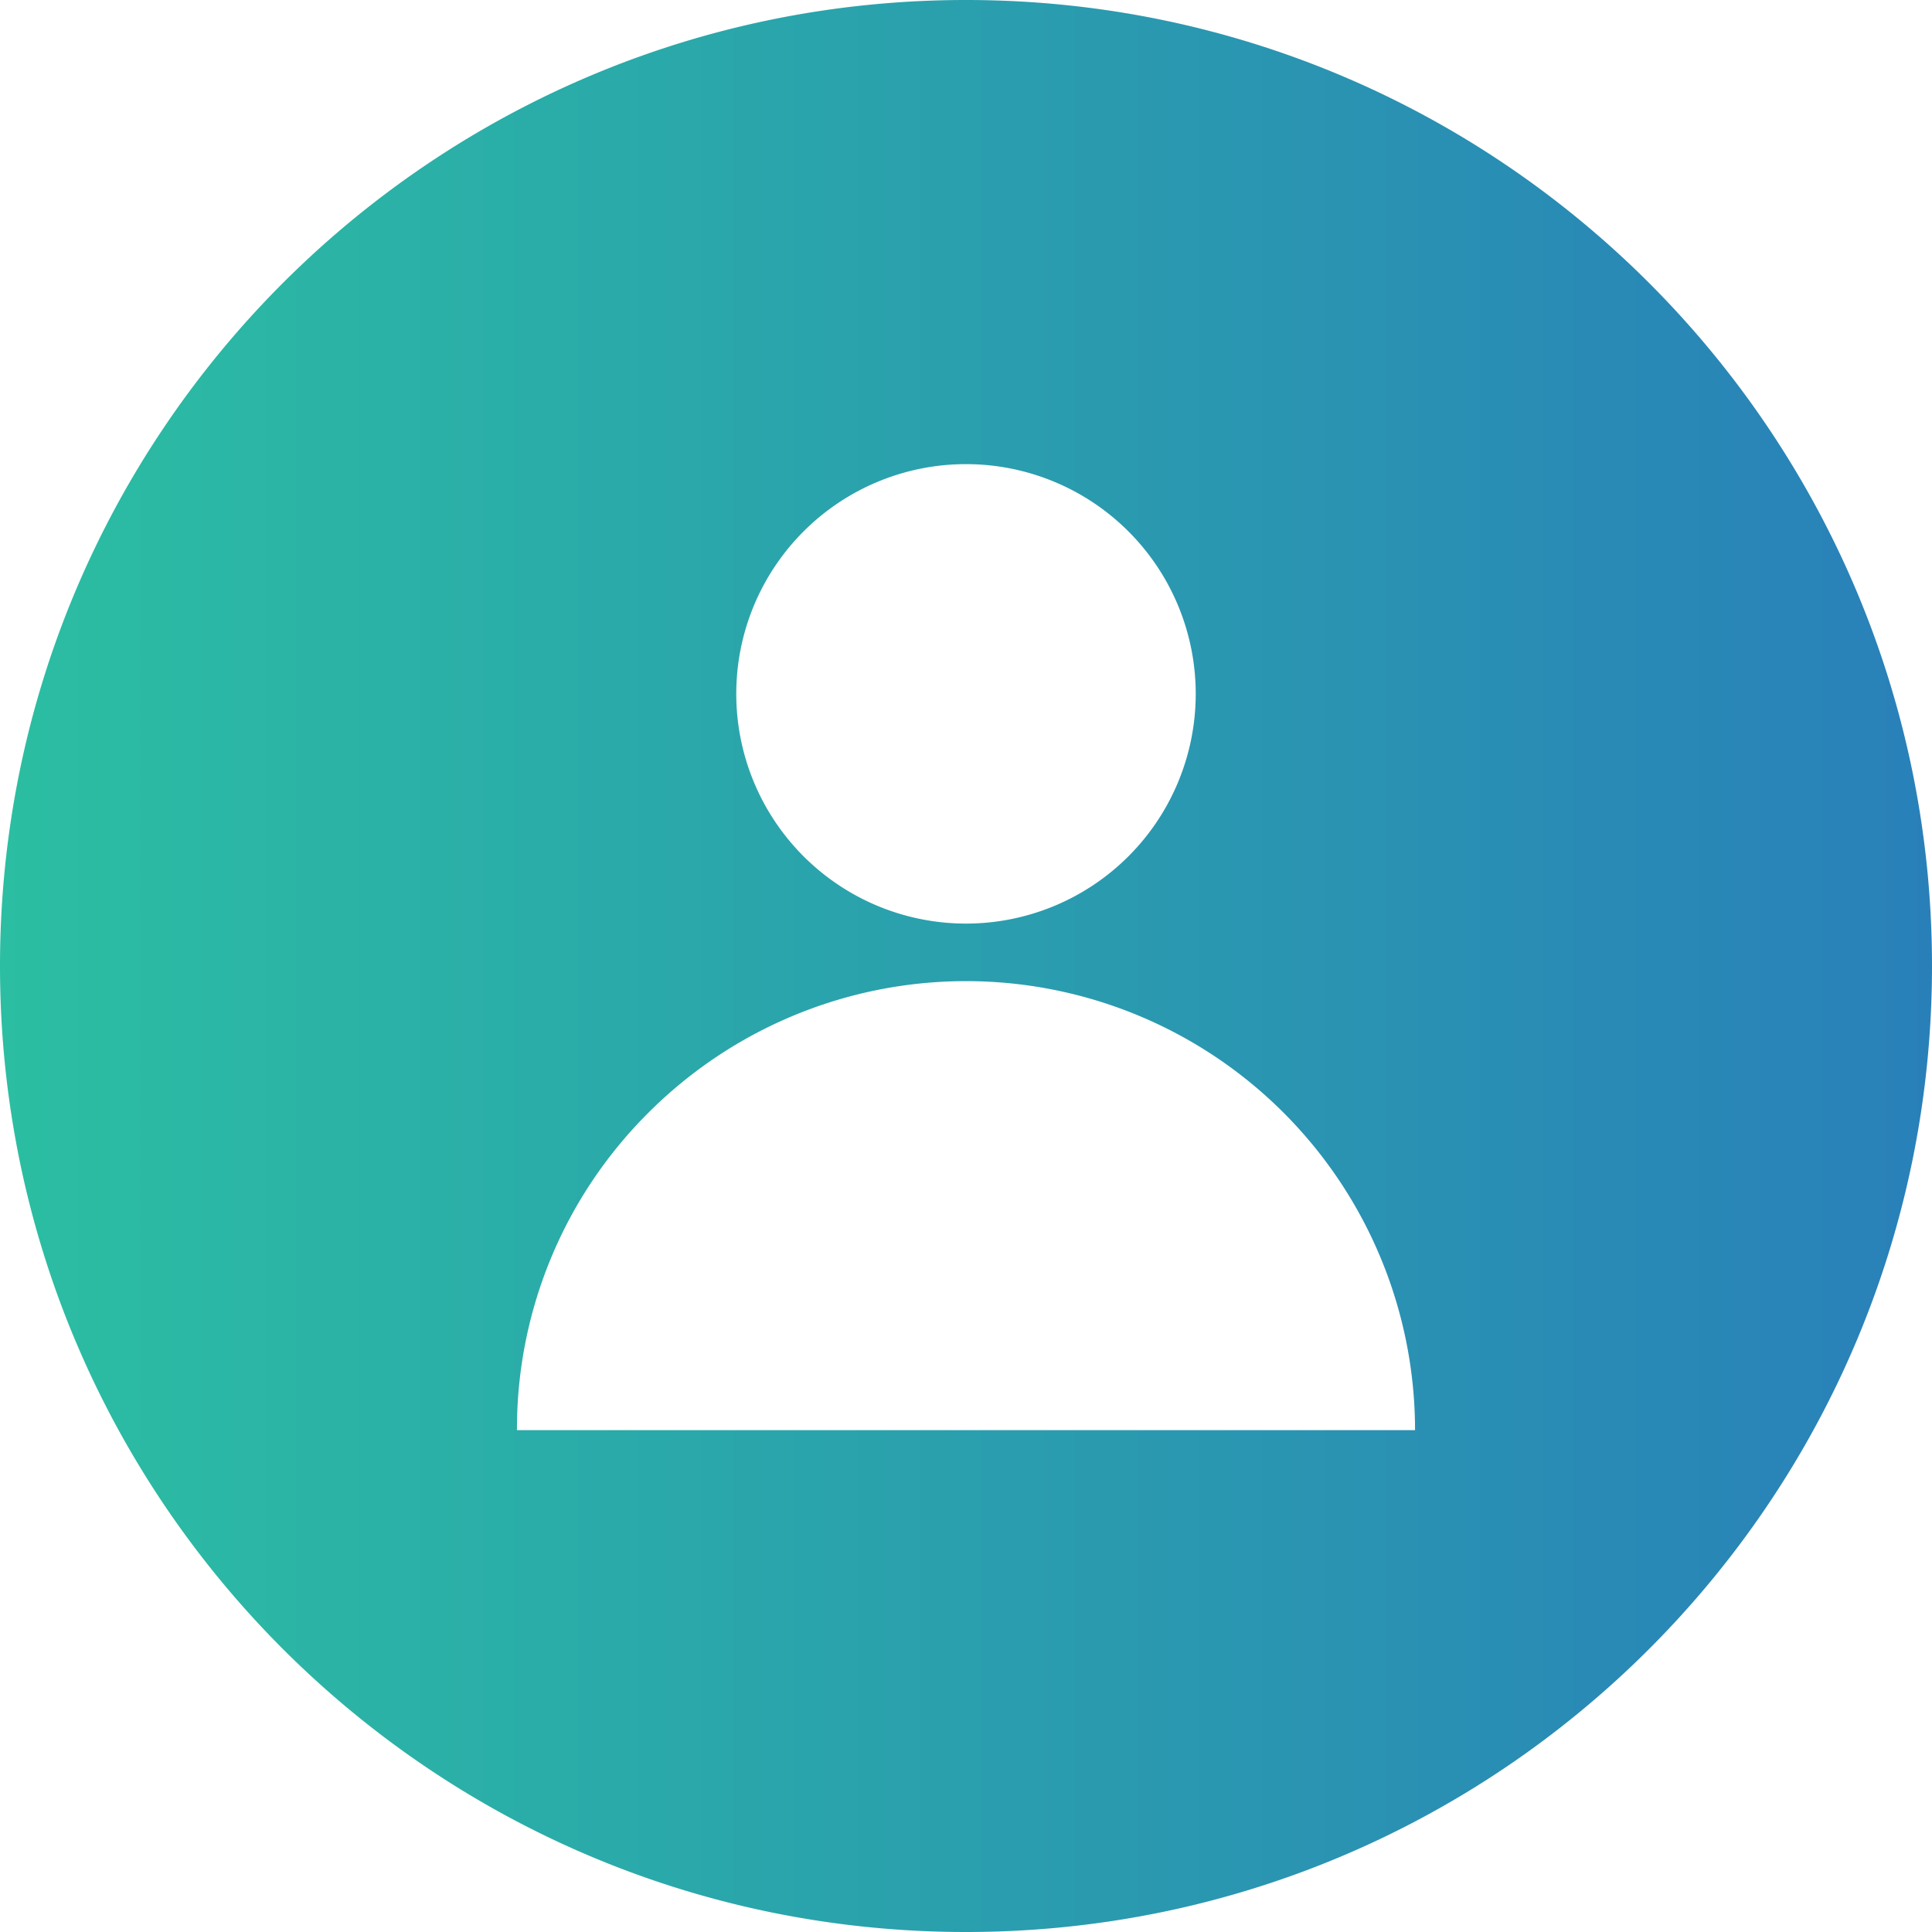 <svg xmlns="http://www.w3.org/2000/svg" xmlns:xlink="http://www.w3.org/1999/xlink" viewBox="0 0 512 512"><defs><style>.cls-1{fill:url(#linear-gradient);}</style><linearGradient id="linear-gradient" y1="256" x2="512" y2="256" gradientUnits="userSpaceOnUse"><stop offset="0" stop-color="#2bbea2"/><stop offset="1" stop-color="#2980b9"/></linearGradient></defs><title>user-gra</title><g id="Layer_2" data-name="Layer 2"><g id="Layer_1-2" data-name="Layer 1"><path class="cls-1" d="M256,512c141.38,0,256-114.62,256-256S397.38,0,256,0,0,114.62,0,256,114.62,512,256,512Zm0-389a60.88,60.88,0,1,1-60.88,60.88A60.88,60.88,0,0,1,256,123ZM171.86,294.86A119,119,0,0,1,375,379H137A118.24,118.24,0,0,1,171.86,294.86Z"/></g></g></svg>